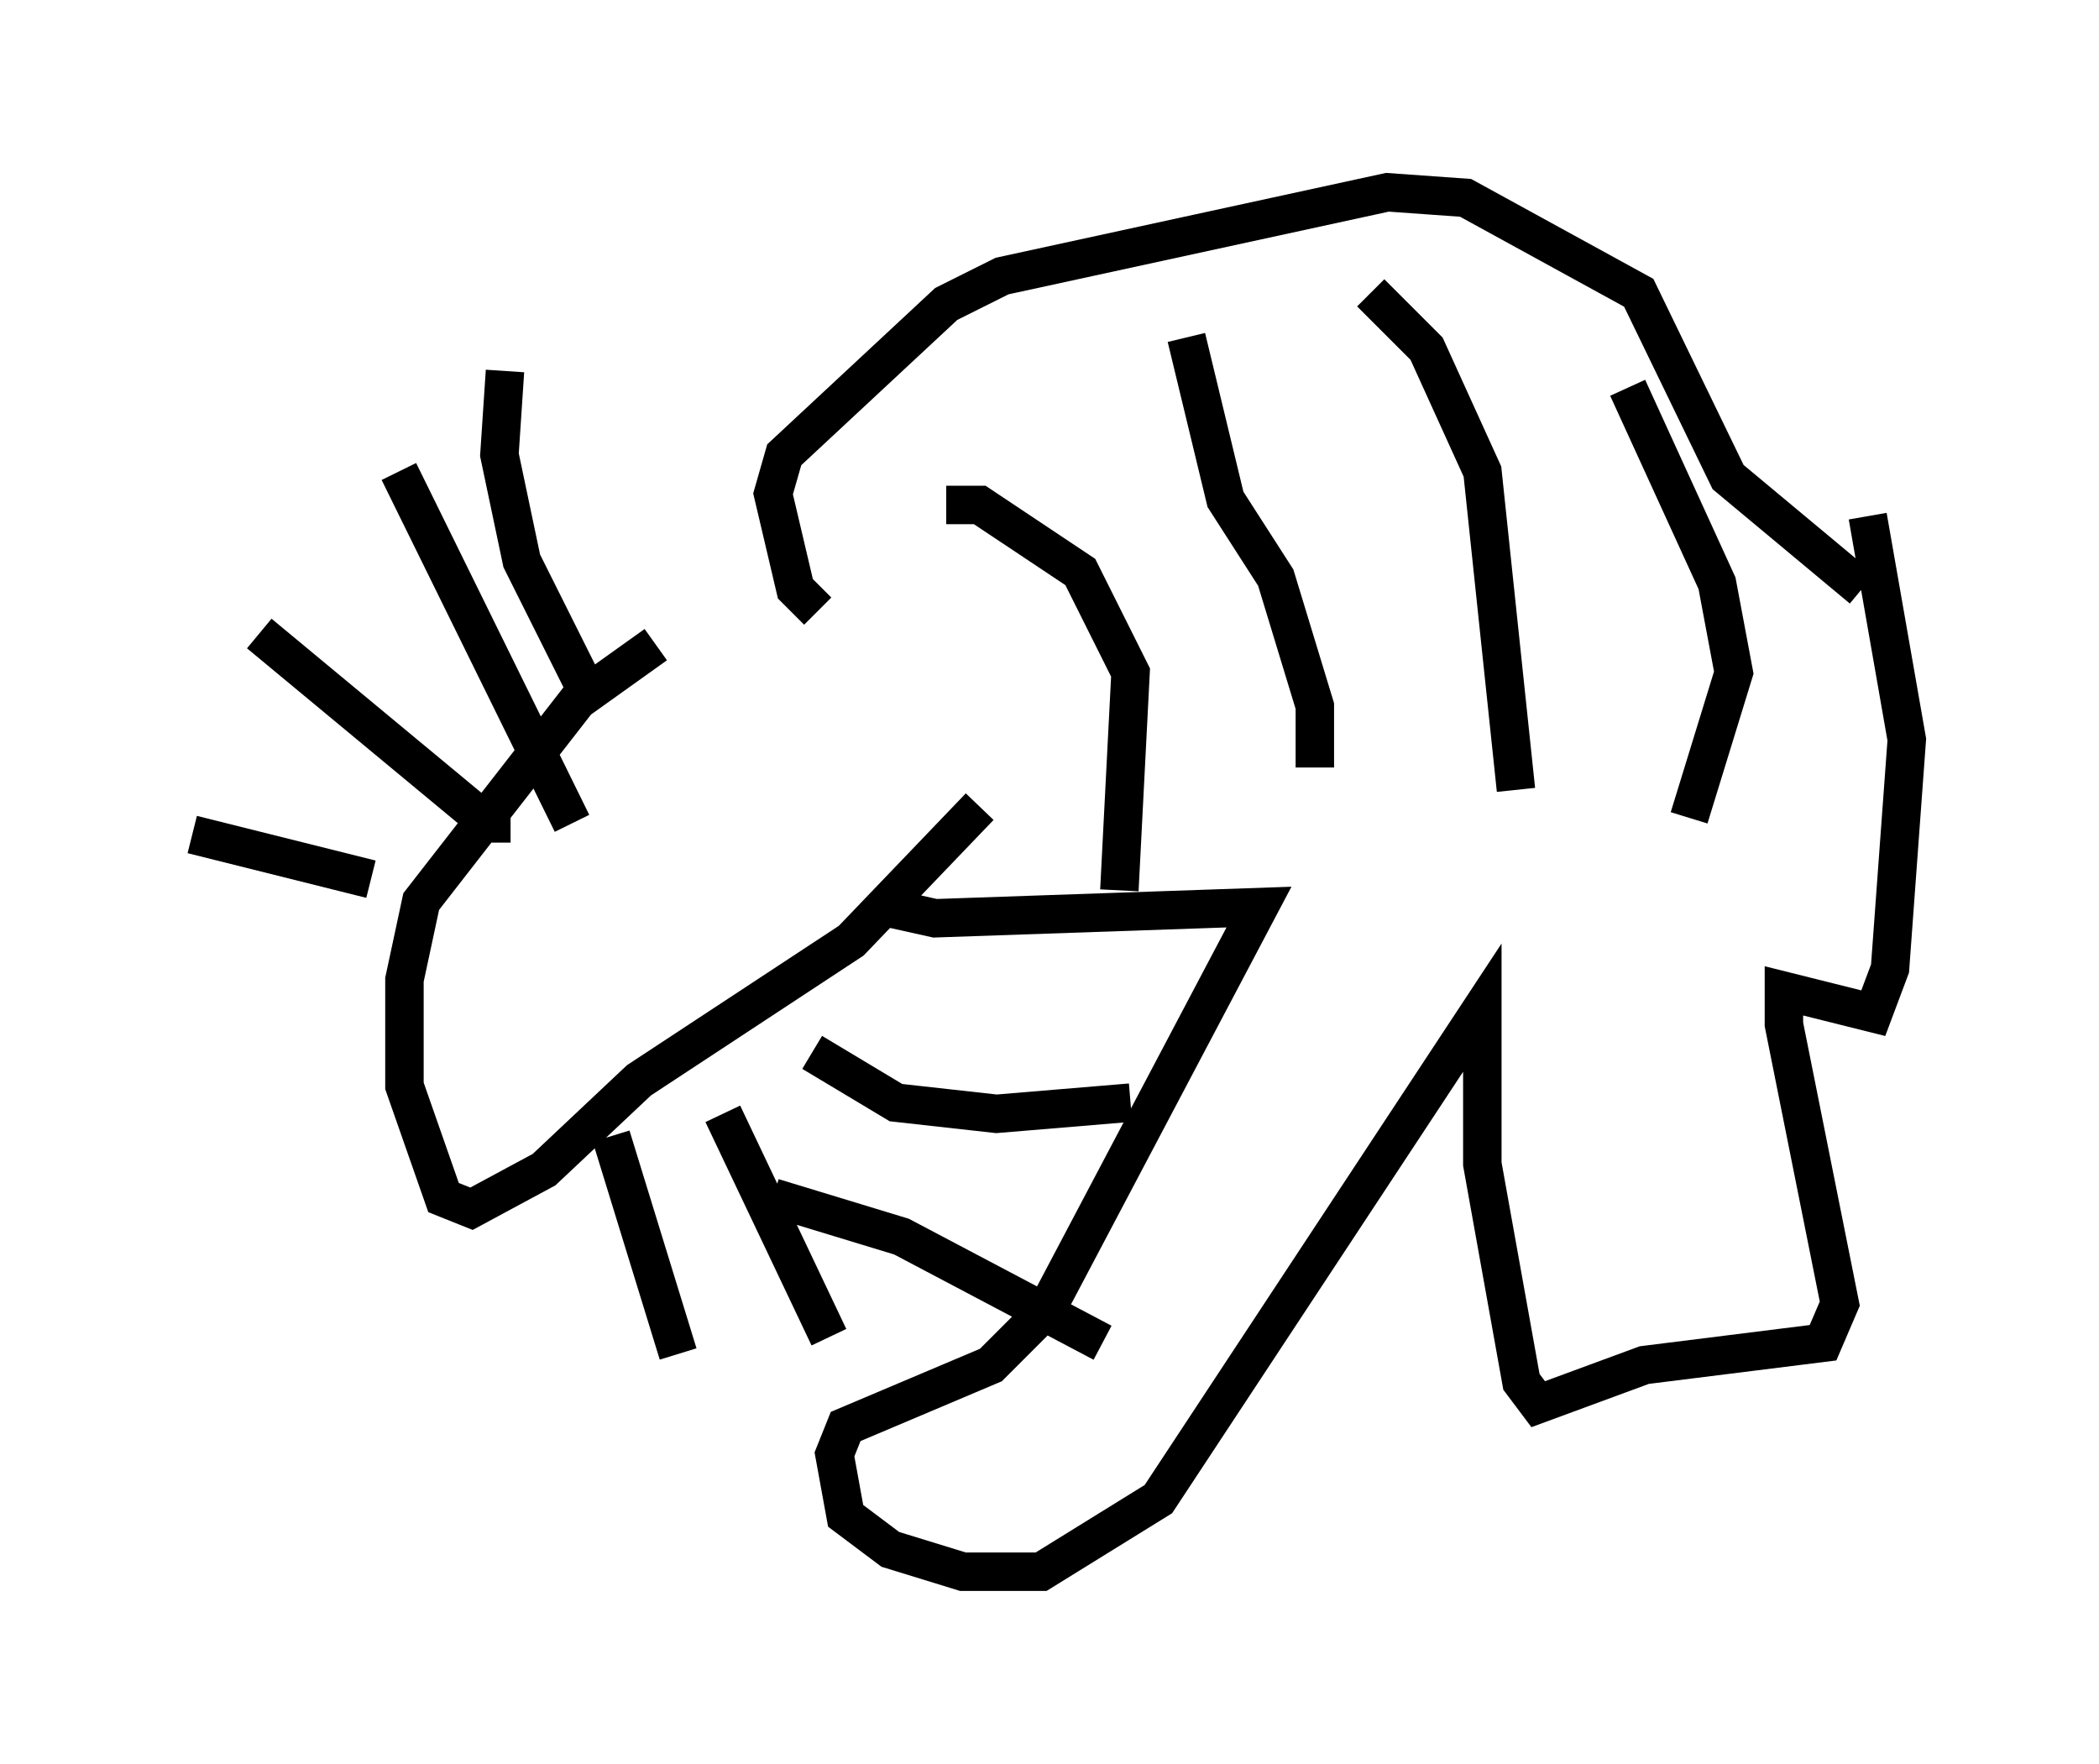 <?xml version="1.0" encoding="utf-8" ?>
<svg baseProfile="full" height="45.877" version="1.1" width="54.592" xmlns="http://www.w3.org/2000/svg" xmlns:ev="http://www.w3.org/2001/xml-events" xmlns:xlink="http://www.w3.org/1999/xlink"><defs /><rect fill="white" height="45.877" width="54.592" x="0" y="0" /><path d="M20.978, 15.168 m-3.922, 1.598 l-2.034, 1.453 -4.067, 5.229 l-0.436, 2.034 0.0, 2.76 l1.017, 2.905 0.726, 0.291 l1.888, -1.017 2.469, -2.324 l5.52, -3.631 3.341, -3.486 m-12.201, 0.436 l-0.581, 0.0 -5.955, -4.939 m12.056, 12.492 l2.76, 5.81 m-5.665, -5.229 l1.743, 5.665 m3.486, -7.844 l2.179, 1.307 2.615, 0.291 l3.486, -0.291 m-14.235, -10.894 l-1.598, -3.196 -0.581, -2.76 l0.145, -2.179 m-3.486, 13.218 l-4.648, -1.162 m9.877, -0.291 l-4.503, -9.151 m9.732, 18.883 l3.341, 1.017 5.229, 2.76 m-7.408, -19.028 l-0.581, -0.581 -0.581, -2.469 l0.291, -1.017 4.212, -3.922 l1.453, -0.726 10.022, -2.179 l2.034, 0.145 4.503, 2.469 l2.324, 4.793 3.486, 2.905 m-25.419, 8.279 l1.307, 0.291 8.425, -0.291 l-5.52, 10.458 -1.453, 1.453 l-3.777, 1.598 -0.291, 0.726 l0.291, 1.598 1.162, 0.872 l1.888, 0.581 2.034, 0.0 l3.05, -1.888 8.425, -12.782 l0.0, 4.067 1.017, 5.665 l0.436, 0.581 2.76, -1.017 l4.648, -0.581 0.436, -1.017 l-1.453, -7.263 0.0, -0.872 l2.324, 0.581 0.436, -1.162 l0.436, -5.955 -1.017, -5.81 m-23.966, -0.291 l0.872, 0.0 2.615, 1.743 l1.307, 2.615 -0.291, 5.665 m1.743, -14.38 l1.017, 4.212 1.307, 2.034 l1.017, 3.341 0.0, 1.598 m1.453, -12.346 l1.453, 1.453 1.453, 3.196 l0.872, 8.279 m2.905, -10.458 l2.324, 5.084 0.436, 2.324 l-1.162, 3.777 " fill="none" stroke="black" stroke-width="1" /></svg>